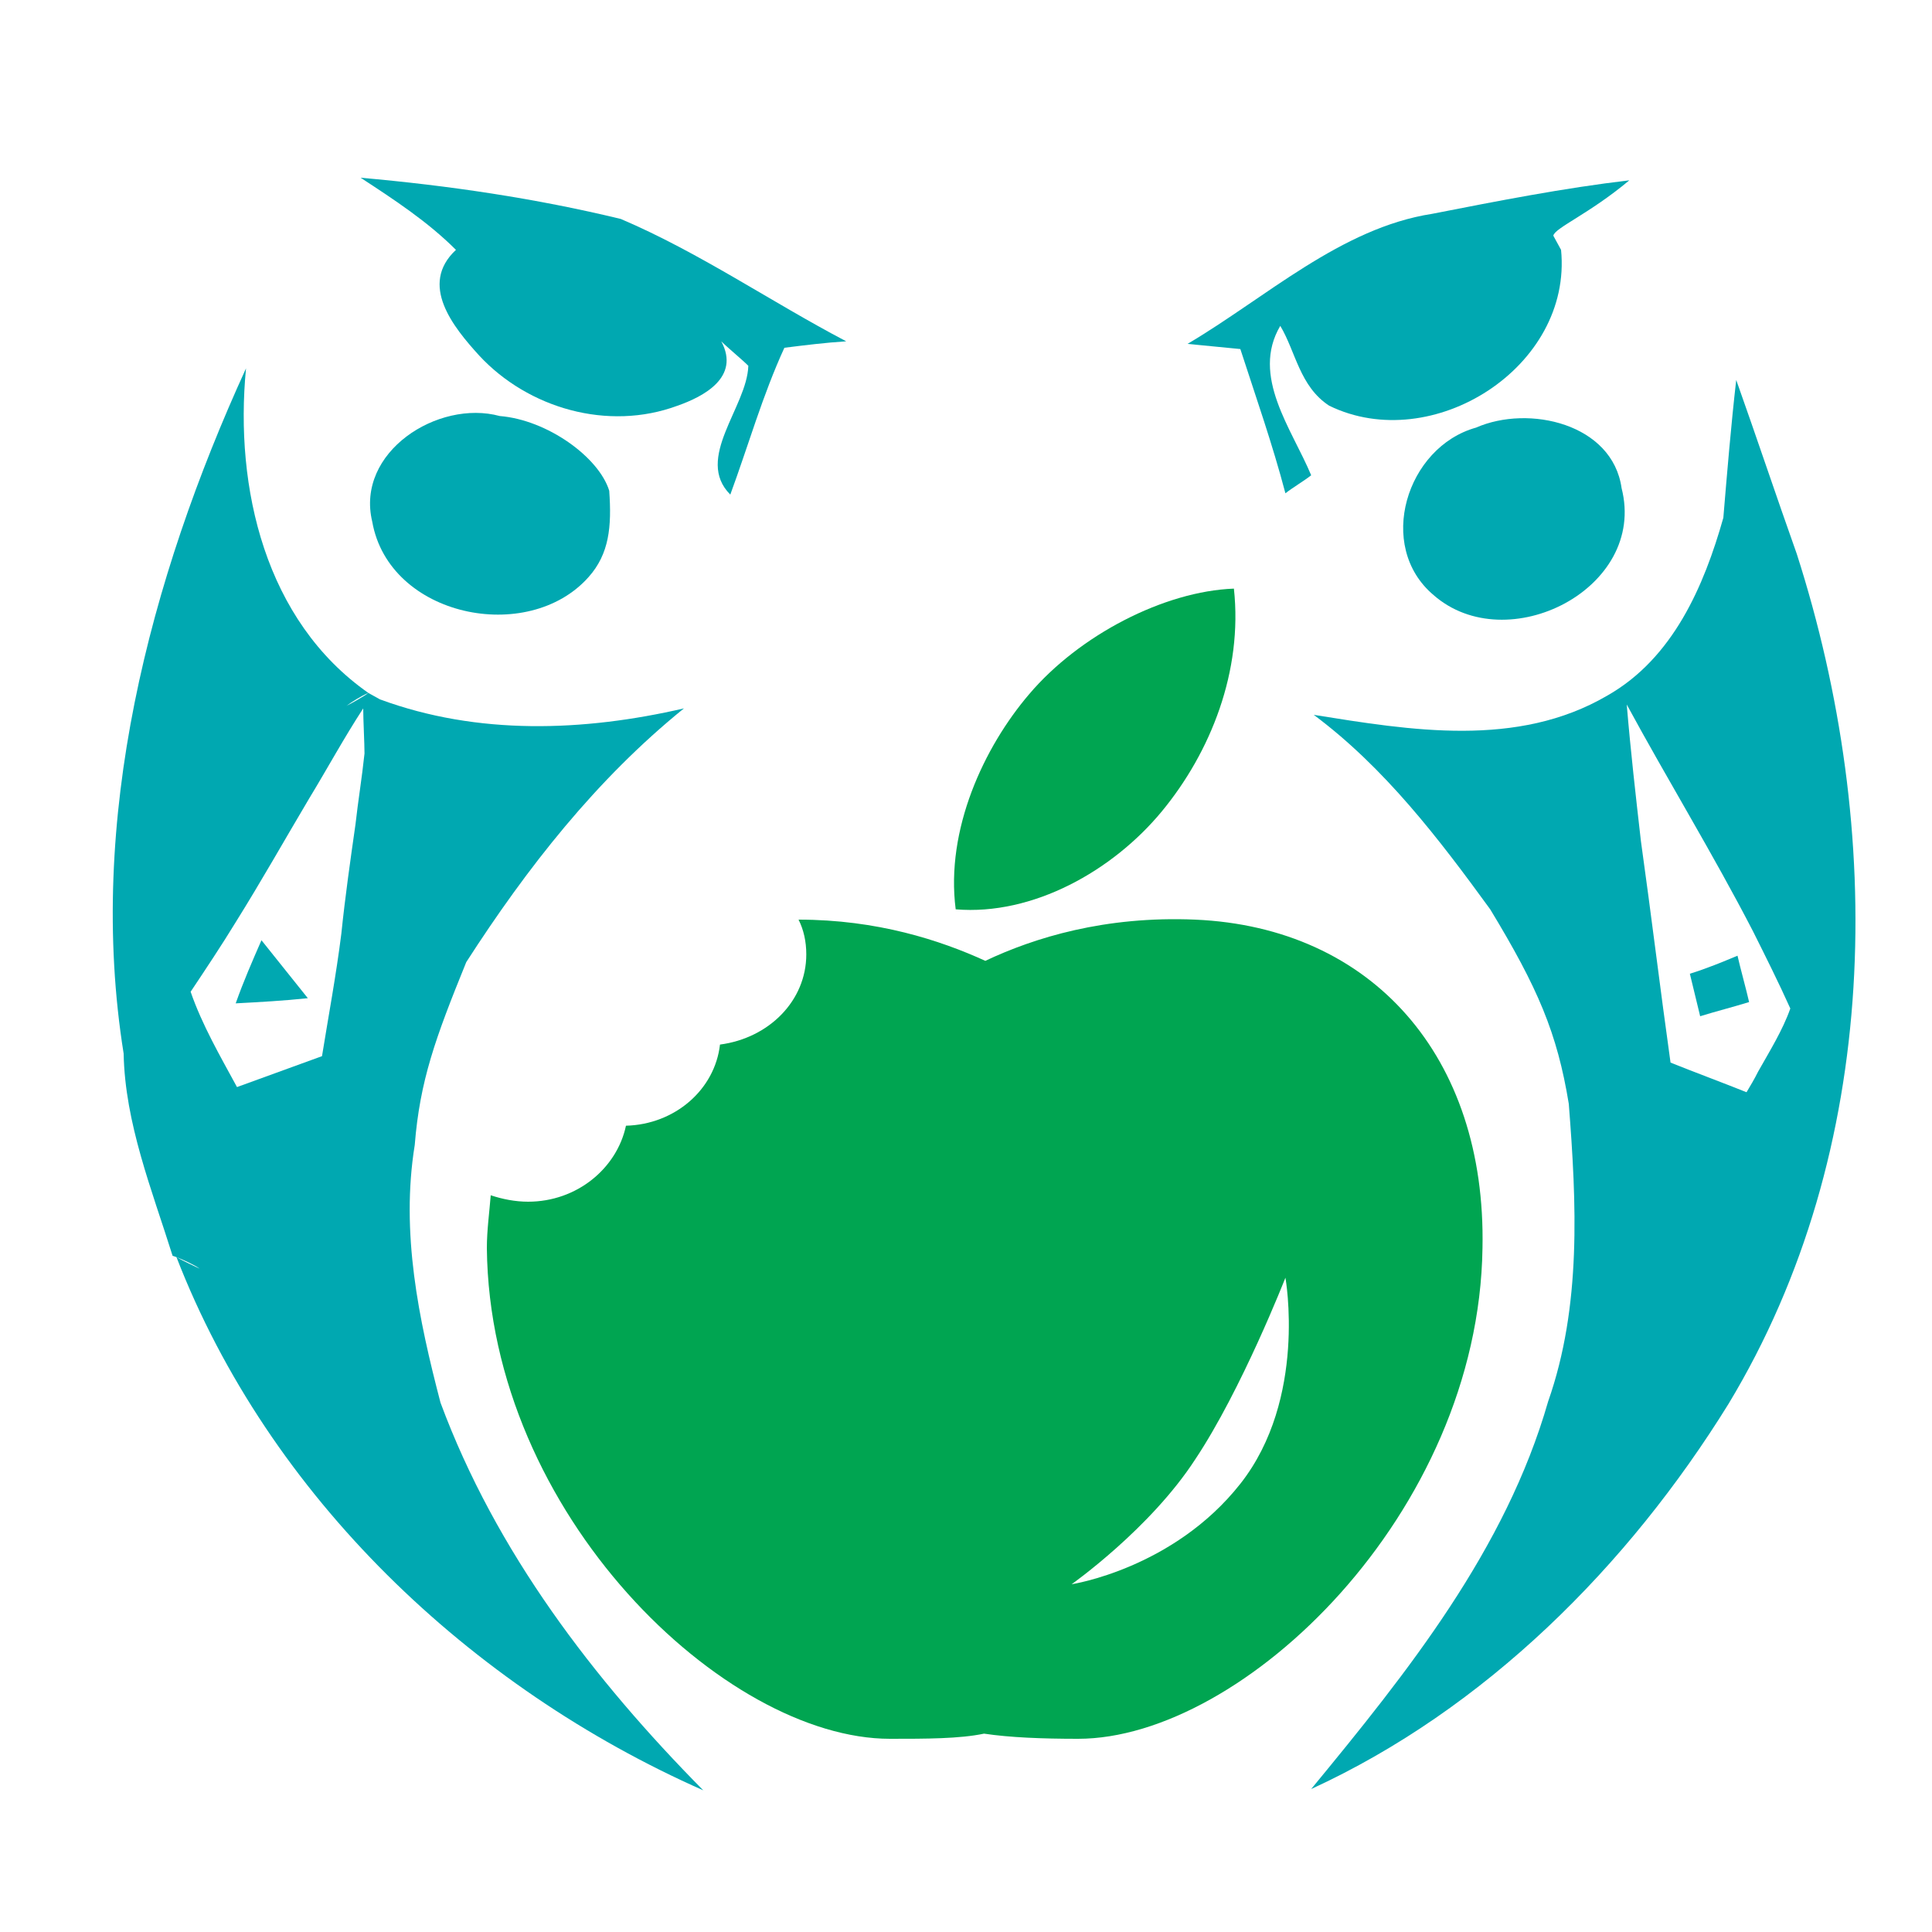 <?xml version="1.0" encoding="utf-8"?>
<!-- Generator: Adobe Illustrator 18.1.0, SVG Export Plug-In . SVG Version: 6.00 Build 0)  -->
<svg version="1.0" id="Layer_1" xmlns="http://www.w3.org/2000/svg" xmlns:xlink="http://www.w3.org/1999/xlink" x="0px" y="0px"
	 viewBox="0 0 150 150" enable-background="new 0 0 150 150" xml:space="preserve">
<g>
	<g>
		<path fill="#00A8B1" d="M28,13.8c2.6,1.7,5.2,3.4,7.4,5.6c-2.9,2.7-0.2,6,1.8,8.2c3.8,4.1,10,5.9,15.4,3.9c2-0.7,4.9-2.2,3.4-5
			c0.5,0.5,1.6,1.4,2.1,1.9c-0.1,3.2-4.2,7.2-1.4,10c1.4-3.8,2.5-7.7,4.2-11.4c1.6-0.2,3.2-0.4,4.8-0.5c-5.9-3.1-11.4-6.9-17.5-9.5
			C41.6,15.4,34.8,14.4,28,13.8z"/>
		<path fill="#00A8B1" d="M18.3,77.9c1.9-0.1,3.7-0.2,5.6-0.4c-1.2-1.5-2.4-3-3.6-4.5C19.6,74.6,18.9,76.2,18.3,77.9z"/>
		<path fill="#00A8B1" d="M131.2,75.6c0.2,0.8,0.6,2.5,0.8,3.3c1.3-0.4,2.5-0.7,3.8-1.1c-0.2-0.9-0.7-2.7-0.9-3.6
			C133.7,74.7,132.5,75.2,131.2,75.6z"/>
		<path fill="#00A8B1" d="M99.4,25.3c1.2,2,1.5,4.7,3.8,6.2c8,3.9,18.9-3,18-12.1l-0.6-1.1c0.1-0.6,2.8-1.7,5.9-4.3
			c-5.1,0.6-10.2,1.6-15.3,2.6c-7.1,1.1-12.9,6.5-19,10.1c1,0.1,3.1,0.3,4.1,0.4c1.2,3.7,2.5,7.4,3.5,11.2c0.5-0.4,1.5-1,2-1.4
			C100.3,33.3,97.1,29.2,99.4,25.3z"/>
		<path fill="#00A8B1" d="M45.7,44.8c1.6-1.8,1.8-3.9,1.6-6.7c-0.8-2.6-4.8-5.5-8.5-5.8c-4.8-1.3-11.2,2.8-9.9,8.2
			C30.2,47.9,41,50.1,45.7,44.8z"/>
		<path fill="#00A8B1" d="M114.6,33.2c-5.4,1.5-7.8,9.2-3.3,13c5.7,5,16.6-0.5,14.6-8.3C125.2,32.9,118.7,31.4,114.6,33.2z"/>
		<path fill="#00A8B1" d="M121.8,85.7c0.6,7.7,1,15.7-1.6,23.1c-3.3,11.5-10.9,21-18.4,30.1c13.5-6.2,24.6-17.3,32.4-29.9
			c11.9-19.7,12.2-44.5,5.3-66c-1.6-4.5-3.1-9-4.7-13.5c-0.4,3.5-0.7,7.1-1,10.7c-1.5,5.3-3.9,10.9-9,13.8c-7,4.1-15.3,2.7-22.8,1.5
			c5.5,4.1,9.7,9.6,13.7,15.1C119.4,76.7,120.9,80.2,121.8,85.7 M135.6,84.8c-2-0.8-3.9-1.5-5.9-2.3c-0.8-5.7-1.5-11.5-2.3-17.2
			c-0.4-3.5-0.8-7-1.1-10.6l0,0c3.2,5.9,6.7,11.6,9.8,17.6c1,2,2,4,2.9,6c-0.6,1.7-1.6,3.3-2.5,4.9
			C136.2,83.8,135.9,84.3,135.6,84.8z"/>
		<path fill="#00A8B1" d="M34.2,108.9c-1.7-6.5-3.1-13.2-2-20c0.4-5,1.6-8.3,4-14.2c4.7-7.3,10.1-14.2,16.9-19.7
			c-7.8,1.8-16,2.1-23.6-0.7l0,0l-0.9-0.5c-0.4,0.3-1.3,0.8-1.7,1c0.4-0.3,1.2-0.8,1.7-1c-8-5.6-10.4-15.9-9.5-25.2
			C11.6,45,6.7,63.7,9.6,81.8c0.1,5.4,2.2,10.6,3.8,15.7l0.3,0.1c0.5,0.2,1.4,0.6,1.8,0.9c-0.4-0.2-1.3-0.6-1.8-0.9
			c7.2,18.6,22.8,33.4,40.9,41.4C46.1,130.4,38.5,120.5,34.2,108.9L34.2,108.9z M27.6,64c-0.4,2.8-0.8,5.6-1.1,8.5
			c-0.4,3.2-1,6.4-1.5,9.5c-2.2,0.8-4.4,1.6-6.6,2.4c-1.3-2.4-2.7-4.8-3.6-7.4l0,0c1.2-1.8,2.4-3.6,3.5-5.4c2-3.2,3.8-6.4,5.7-9.6
			c1.4-2.3,2.7-4.7,4.2-7l0,0c0,0.9,0.1,2.7,0.1,3.5C28.1,60.4,27.8,62.2,27.6,64z"/>
	</g>
	<g>
		<path fill="none" d="M92.9,113.3c-3.6,5.4-9.6,9.7-9.6,9.7s7.9-1.2,13.1-7.8c5.2-6.6,3.6-16,3.6-16S96.5,107.9,92.9,113.3z"/>
		<path fill="#00A551" d="M90.2,63c3.8-4.6,6.3-10.9,5.6-17.3c-5.4,0.2-12,3.6-15.9,8.2c-3.5,4.1-6.5,10.5-5.7,16.7
			C80.2,71.1,86.4,67.6,90.2,63z"/>
		<path fill="#00A551" d="M92.8,71.4c-7-0.3-12.5,1.4-16.3,3.2c-3.5-1.6-8.4-3.2-14.5-3.2c0.4,0.8,0.6,1.7,0.6,2.7
			c0,3.6-2.9,6.5-6.7,7c-0.4,3.5-3.5,6.2-7.3,6.3c-0.7,3.3-3.8,5.9-7.6,5.9c-1,0-2-0.2-2.9-0.5c-0.1,1.3-0.3,2.7-0.3,4.1
			C38,117.6,56.3,135,69.1,135c2.8,0,5.4,0,7.3-0.4c2,0.3,4.5,0.4,7.3,0.4c12.8,0,31.1-17.5,31.4-38.1C115.4,82,106.5,72,92.8,71.4z
			 M96.3,115.2c-5.2,6.6-13.1,7.8-13.1,7.8s6.1-4.3,9.6-9.7c3.6-5.4,7-14.1,7-14.1S101.5,108.6,96.3,115.2z"/>
	</g>
</g>
</svg>

